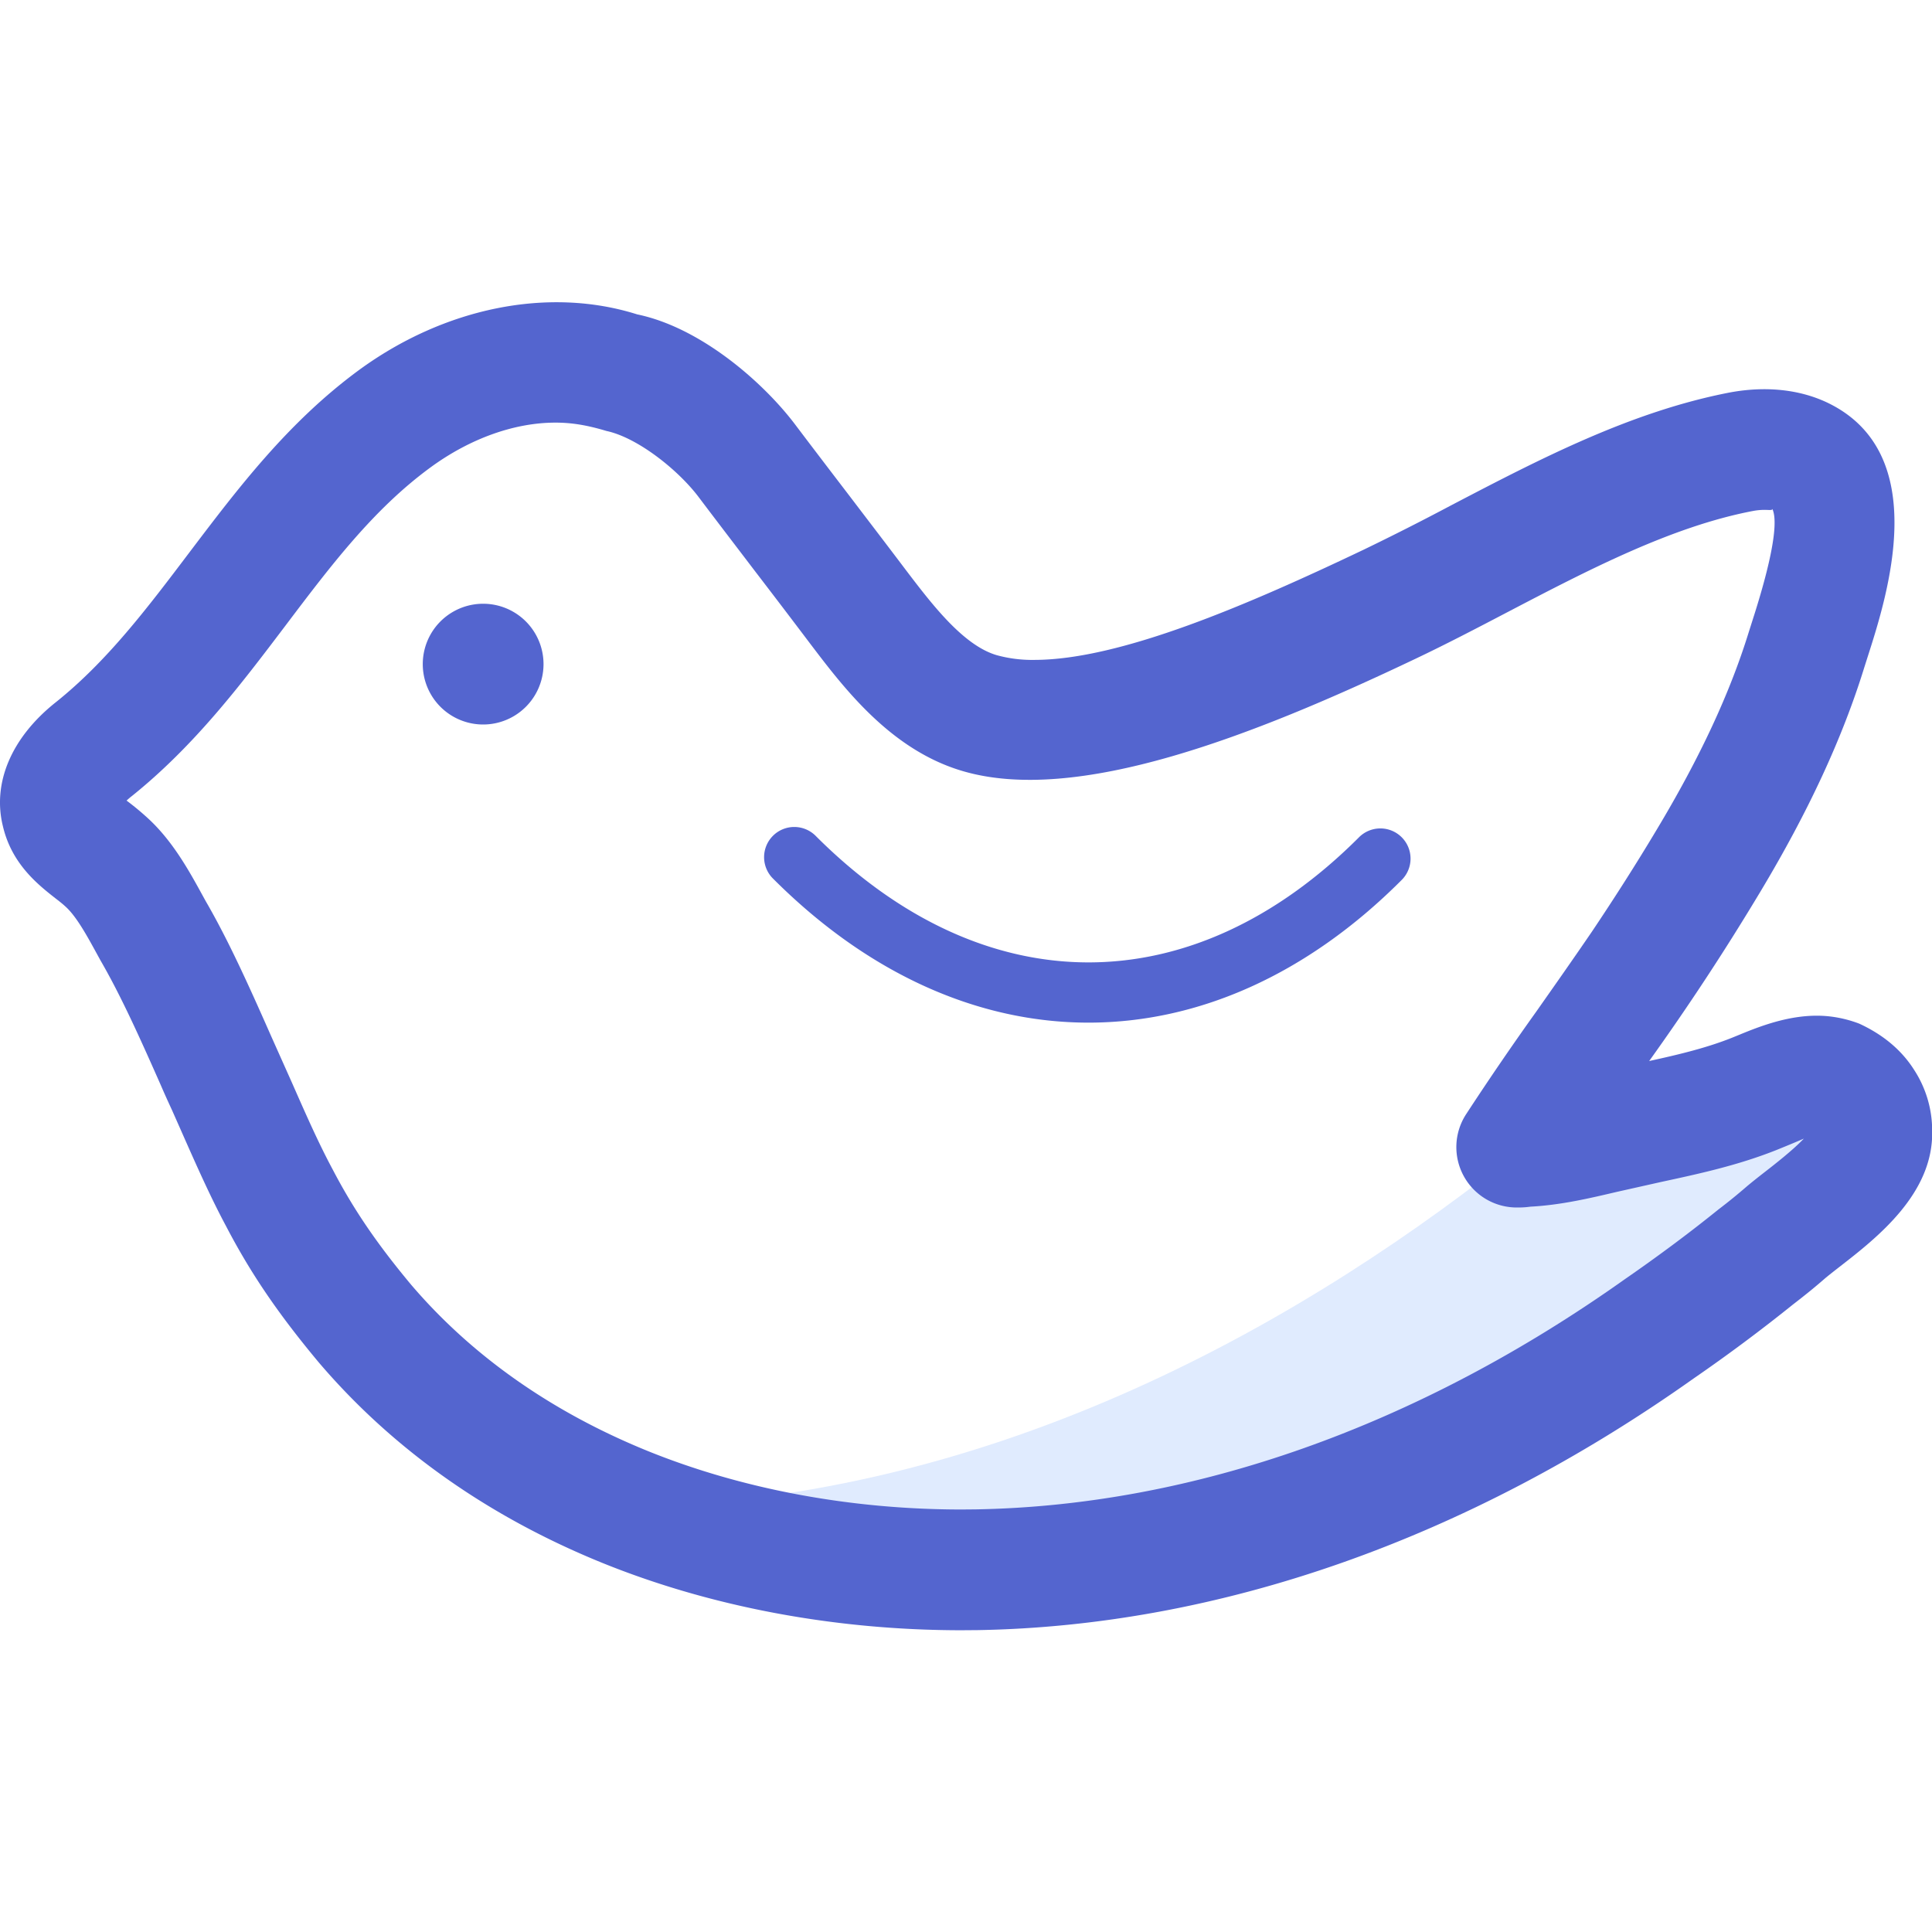 <?xml version="1.0" standalone="no"?><!DOCTYPE svg PUBLIC "-//W3C//DTD SVG 1.1//EN" "http://www.w3.org/Graphics/SVG/1.1/DTD/svg11.dtd"><svg class="icon" width="200px" height="200.00px" viewBox="0 0 1024 1024" version="1.1" xmlns="http://www.w3.org/2000/svg"><path d="M992.077 599.04c0.64 21.76-30.08 41.28-45.44 54.08-5.12 4.48-10.24 8.64-15.68 12.8-16.64 13.44-33.92 26.24-51.52 38.4-105.6 74.88-230.4 125.44-361.92 127.68-63.36 0.96-127.68-9.6-186.24-33.28 197.44-2.88 364.16-100.48 476.48-191.04 17.92-0.64 36.48-6.08 54.08-9.92 23.04-5.12 46.08-9.28 67.84-17.92 11.2-4.48 24.32-10.88 36.8-9.28 2.56 0.32 5.12 0.96 7.68 1.92 5.44 2.56 10.24 6.72 13.44 11.84 2.88 4.48 4.48 9.6 4.48 14.72z" fill="#E0EBFE" /><path d="M29.389 476.128c1.824 1.408 3.616 2.784 5.44 4.48 5.696 5.152 11.328 15.456 16.32 24.576l2.176 3.968c10.752 18.56 20.864 41.024 31.904 66.016 1.856 4.32 3.68 8.352 5.92 13.184l4.96 11.2c8.352 18.912 15.584 35.168 23.776 50.464 12.96 24.864 27.584 46.368 49.152 72.192 39.136 45.856 89.696 81.6 150.24 106.176 57.696 23.36 123.52 35.68 190.4 35.68l8.384-0.064c128.384-2.176 259.744-48.384 379.552-133.344a890.496 890.496 0 0 0 52.8-39.328c5.952-4.576 11.616-9.152 16.736-13.632 2.272-1.92 4.928-3.968 7.744-6.176 20-15.52 50.176-39.04 49.184-72.48 0-11.232-3.328-22.336-9.376-31.712-6.368-10.176-15.936-18.624-29.248-24.768a64.544 64.544 0 0 0-14.88-3.744c-18.656-2.368-36.608 4.64-48.768 9.664l-3.936 1.6c-13.504 5.376-28.256 8.896-43.776 12.288a1311.808 1311.808 0 0 0 59.04-89.92c25.376-42.336 43.36-81.152 54.944-118.592l1.792-5.632c10.4-32.416 34.784-108.352-21.728-135.008-14.848-6.912-32.448-8.608-50.88-5.28-52.704 10.08-101.28 35.424-148.256 59.968a1366.4 1366.4 0 0 1-46.4 23.52c-60.544 28.832-128.64 58.336-174.4 58.336a70.72 70.72 0 0 1-20-2.528c-17.76-5.248-34.304-27.008-48.16-45.216-9.824-13.024-19.712-25.92-29.568-38.88-9.792-12.8-19.616-25.664-29.504-38.752-16.96-22.176-49.76-50.816-83.264-57.76-47.04-14.848-102.304-3.584-147.648 29.664C152.429 224 125.933 259.072 100.237 292.992c-22.304 29.504-43.392 57.344-70.4 79.008-23.776 18.752-34.048 42.976-28.256 66.08 4.704 19.904 18.592 30.816 27.808 38.048z m40.32-54.048c33.376-26.784 57.888-59.168 81.6-90.496 23.904-31.648 46.528-61.568 76.64-83.68C248.941 232.48 272.557 224 294.413 224c8.288 0 16.384 1.216 27.008 4.416 16.48 3.52 37.76 20.48 48.608 34.688 9.824 13.024 19.712 25.92 29.568 38.88 9.824 12.8 19.616 25.664 30.08 39.52 17.92 23.584 42.528 55.904 80.32 67.104 60.288 17.92 153.12-17.952 240.128-59.392 15.968-7.584 32.128-16 48.512-24.576 42.88-22.4 87.2-45.536 130.368-53.792a33.6 33.6 0 0 1 6.144-0.608c2.464 0 4.64 0.384 4.16-0.64 2.4 4.672 2.56 18.752-10.4 59.04l-1.984 6.24c-10.048 32.544-25.984 66.784-48.704 104.64-11.2 18.752-22.784 36.832-34.176 53.824-10.208 14.976-20.256 29.248-29.696 42.688a1573.44 1573.44 0 0 0-37.408 54.72A32 32 0 0 0 803.917 640c1.6 0 4.16 0 7.296-0.448 16.096-0.832 31.744-4.544 45.632-7.808l23.424-5.248c20-4.32 40.672-8.768 61.28-16.96l4.704-1.92c2.976-1.216 6.816-2.816 9.824-4.128-5.76 6.08-15.552 13.696-20.48 17.536-3.456 2.688-6.688 5.216-9.984 8a295.808 295.808 0 0 1-14.784 12c-15.296 12.352-32 24.8-49.92 37.184-109.568 77.728-228.48 119.84-343.872 121.792l-7.36 0.064c-58.72 0-116.256-10.72-166.368-31.008-50.88-20.672-93.184-50.4-125.376-88.096-18.24-21.856-30.56-40-41.472-60.864-7.648-14.24-14.176-29.12-21.792-46.4l-10.752-24.064c-11.936-27.04-22.816-51.2-34.88-72l-1.76-3.2c-7.04-12.832-15.776-28.8-29.12-40.96a145.824 145.824 0 0 0-11.072-9.152c0.736-0.672 1.6-1.44 2.592-2.24z" fill="#5465CF" /><path d="M576.941 542.016c57.792 0 115.52-25.12 165.792-75.424a16 16 0 1 0-22.624-22.624c-88.48 88.448-198.688 88.128-287.616-0.768a16 16 0 1 0-22.624 22.624c50.816 50.816 108.96 76.192 167.072 76.192z" fill="#5465CF" /><path d="M256.077 352m-32 0a32 32 0 1 0 64 0 32 32 0 1 0-64 0Z" fill="#5465CF" /></svg>